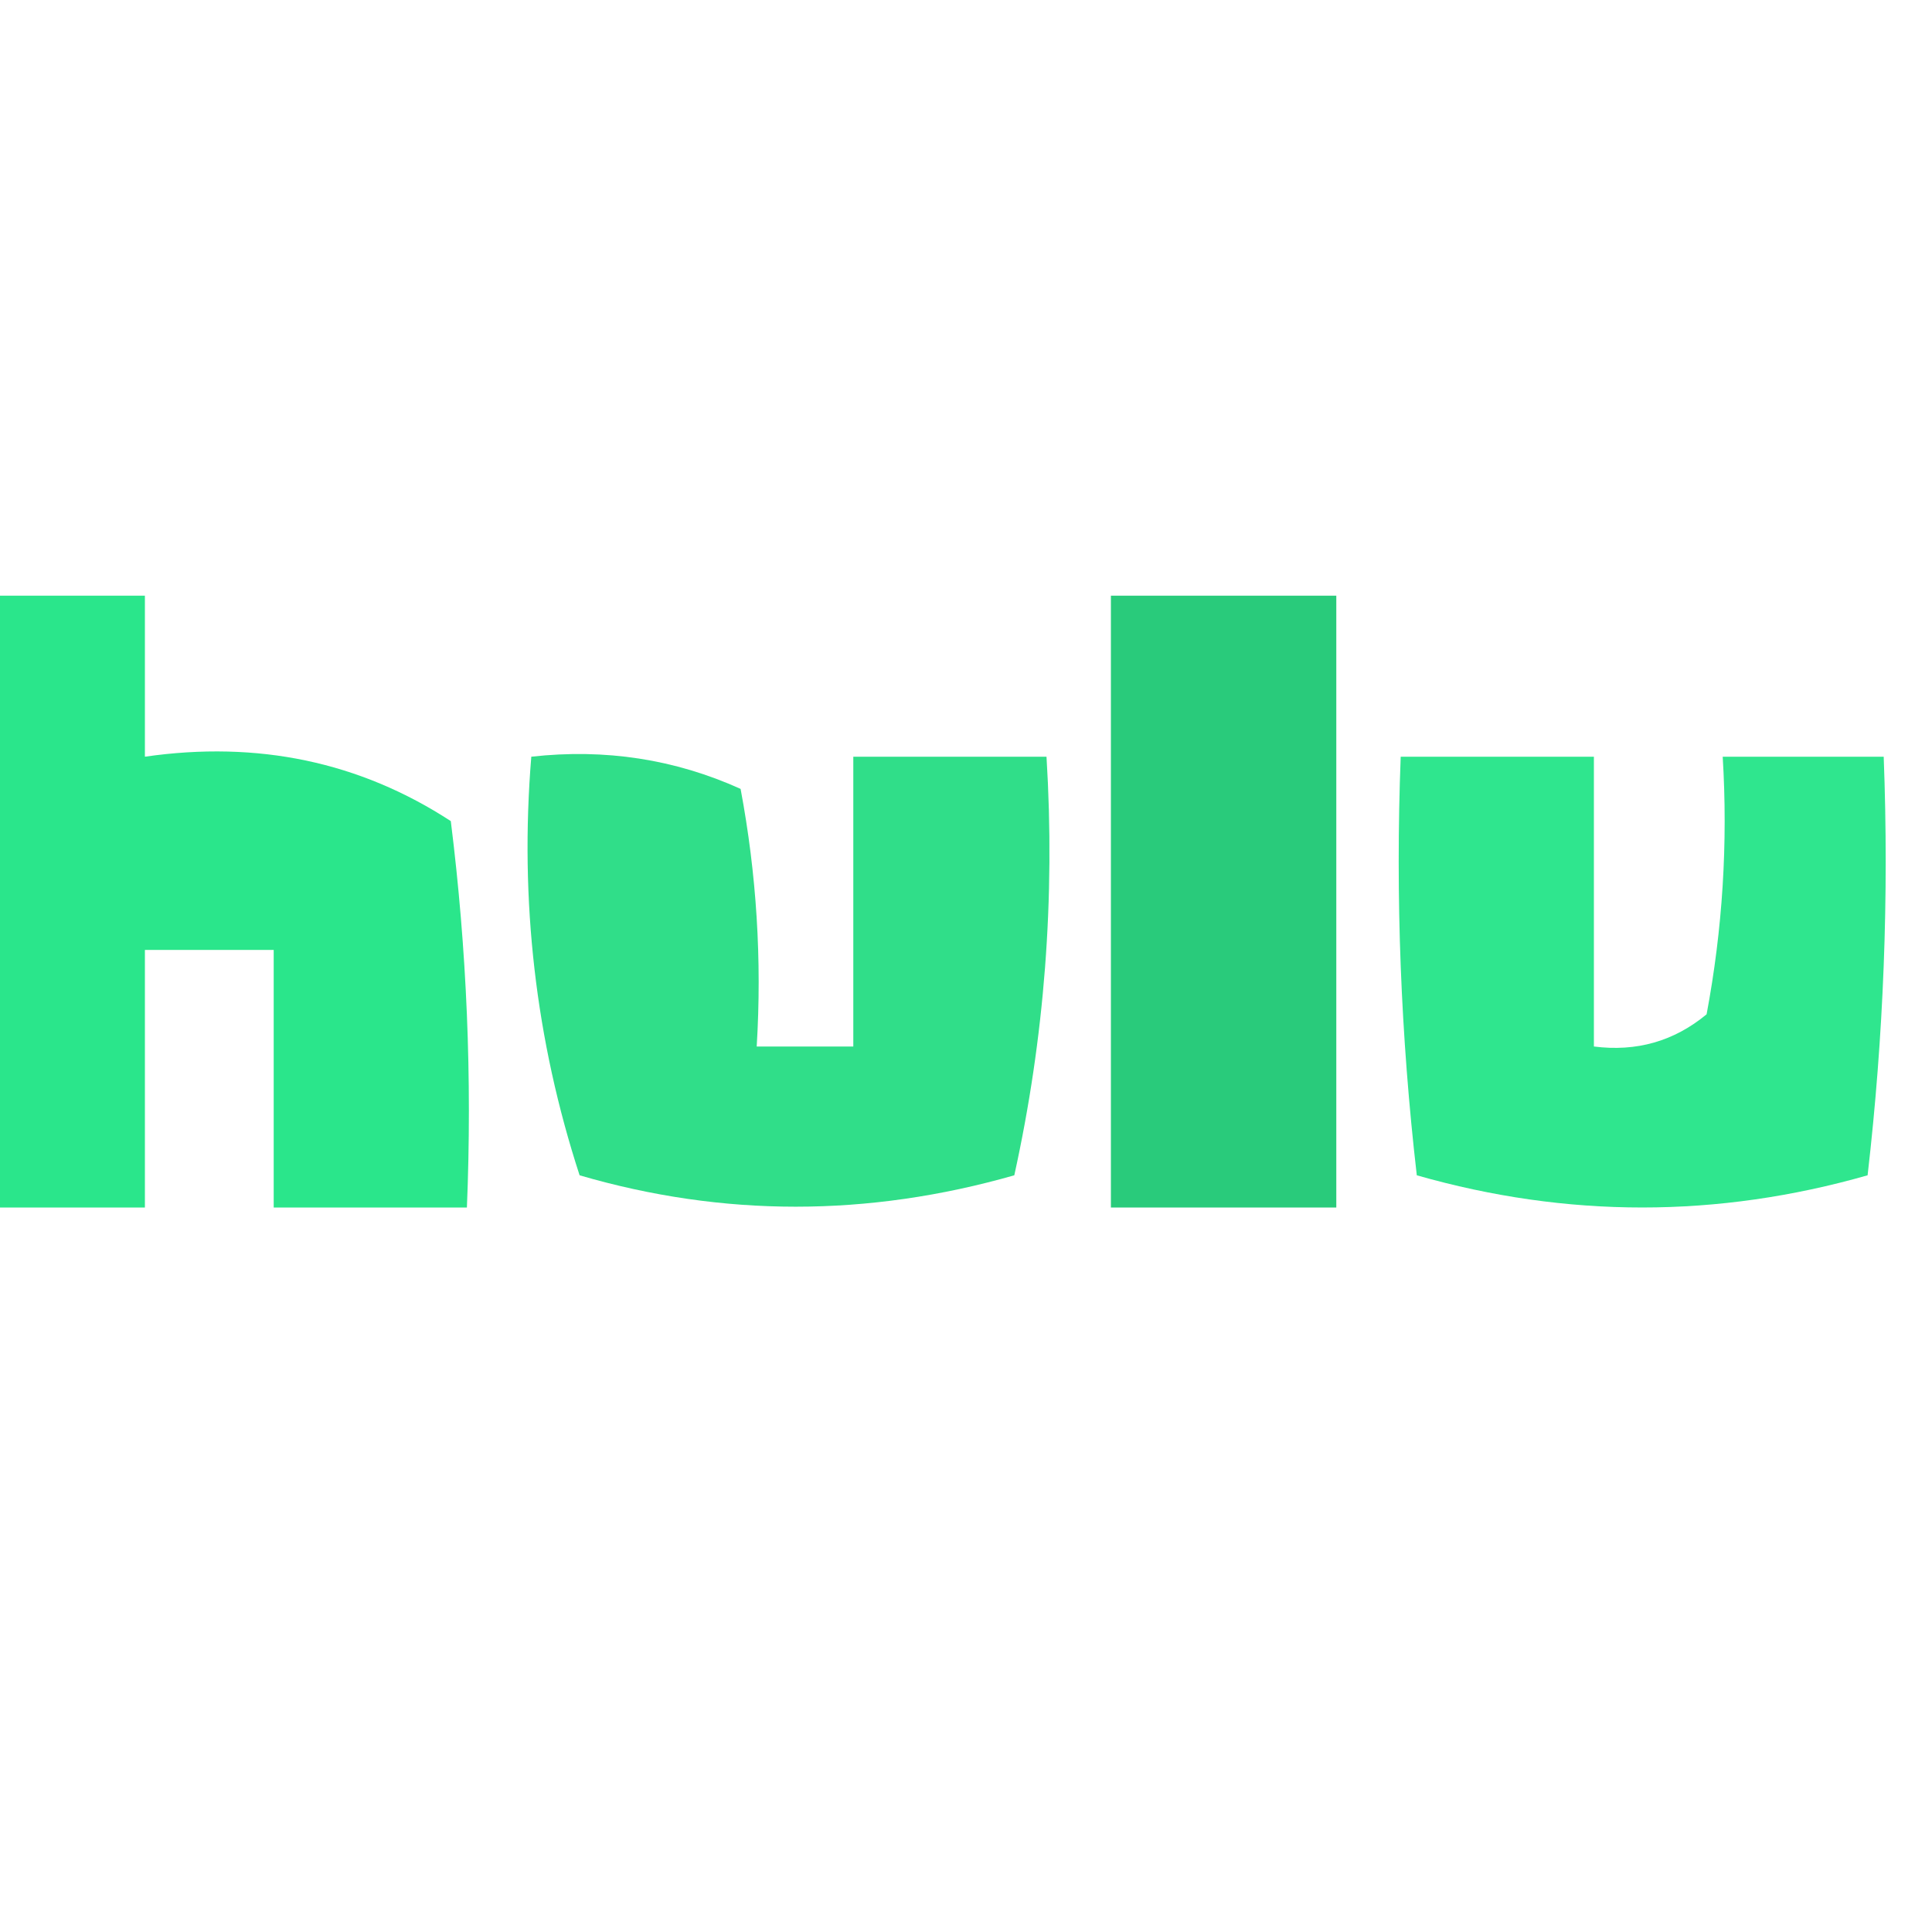 <?xml version="1.0" encoding="UTF-8"?>
<!DOCTYPE svg PUBLIC "-//W3C//DTD SVG 1.1//EN" "http://www.w3.org/Graphics/SVG/1.1/DTD/svg11.dtd">
<svg xmlns="http://www.w3.org/2000/svg" version="1.1" width="60px" height="60px" style="shape-rendering:geometricPrecision; text-rendering:geometricPrecision; image-rendering:optimizeQuality; fill-rule:evenodd; clip-rule:evenodd" xmlns:xlink="http://www.w3.org/1999/xlink">
<g><path style="opacity:0.93" fill="#1be583" d="M -0.5,18.5 C 1.167,18.5 2.833,18.5 4.5,18.5C 4.5,20.167 4.5,21.833 4.5,23.5C 8.007,22.994 11.174,23.66 14,25.5C 14.499,29.486 14.665,33.486 14.5,37.5C 12.5,37.5 10.5,37.5 8.5,37.5C 8.5,34.833 8.5,32.167 8.5,29.5C 7.167,29.5 5.833,29.5 4.5,29.5C 4.5,32.167 4.5,34.833 4.5,37.5C 2.833,37.5 1.167,37.5 -0.5,37.5C -0.5,31.167 -0.5,24.833 -0.5,18.5 Z"/></g>
<g><path style="opacity:0.919" fill="#17c770" d="M 34.5,18.5 C 36.833,18.5 39.167,18.5 41.5,18.5C 41.5,24.833 41.5,31.167 41.5,37.5C 39.167,37.5 36.833,37.5 34.5,37.5C 34.5,31.167 34.5,24.833 34.5,18.5 Z"/></g>
<g><path style="opacity:0.907" fill="#1be483" d="M 43.5,23.5 C 45.5,23.5 47.5,23.5 49.5,23.5C 49.5,26.5 49.5,29.5 49.5,32.5C 50.822,32.67 51.989,32.337 53,31.5C 53.497,28.854 53.664,26.187 53.5,23.5C 55.167,23.5 56.833,23.5 58.5,23.5C 58.666,27.846 58.499,32.179 58,36.5C 53.333,37.833 48.667,37.833 44,36.5C 43.501,32.179 43.334,27.846 43.5,23.5 Z"/></g>
<g><path style="opacity:0.901" fill="#1ada7c" d="M 16.5,23.5 C 18.793,23.244 20.959,23.577 23,24.5C 23.497,27.146 23.664,29.813 23.5,32.5C 24.5,32.5 25.5,32.5 26.5,32.5C 26.5,29.5 26.5,26.5 26.5,23.5C 28.5,23.5 30.5,23.5 32.5,23.5C 32.772,27.902 32.439,32.235 31.5,36.5C 26.95,37.8 22.45,37.8 18,36.5C 16.633,32.3 16.133,27.967 16.5,23.5 Z"/></g>
</svg>
